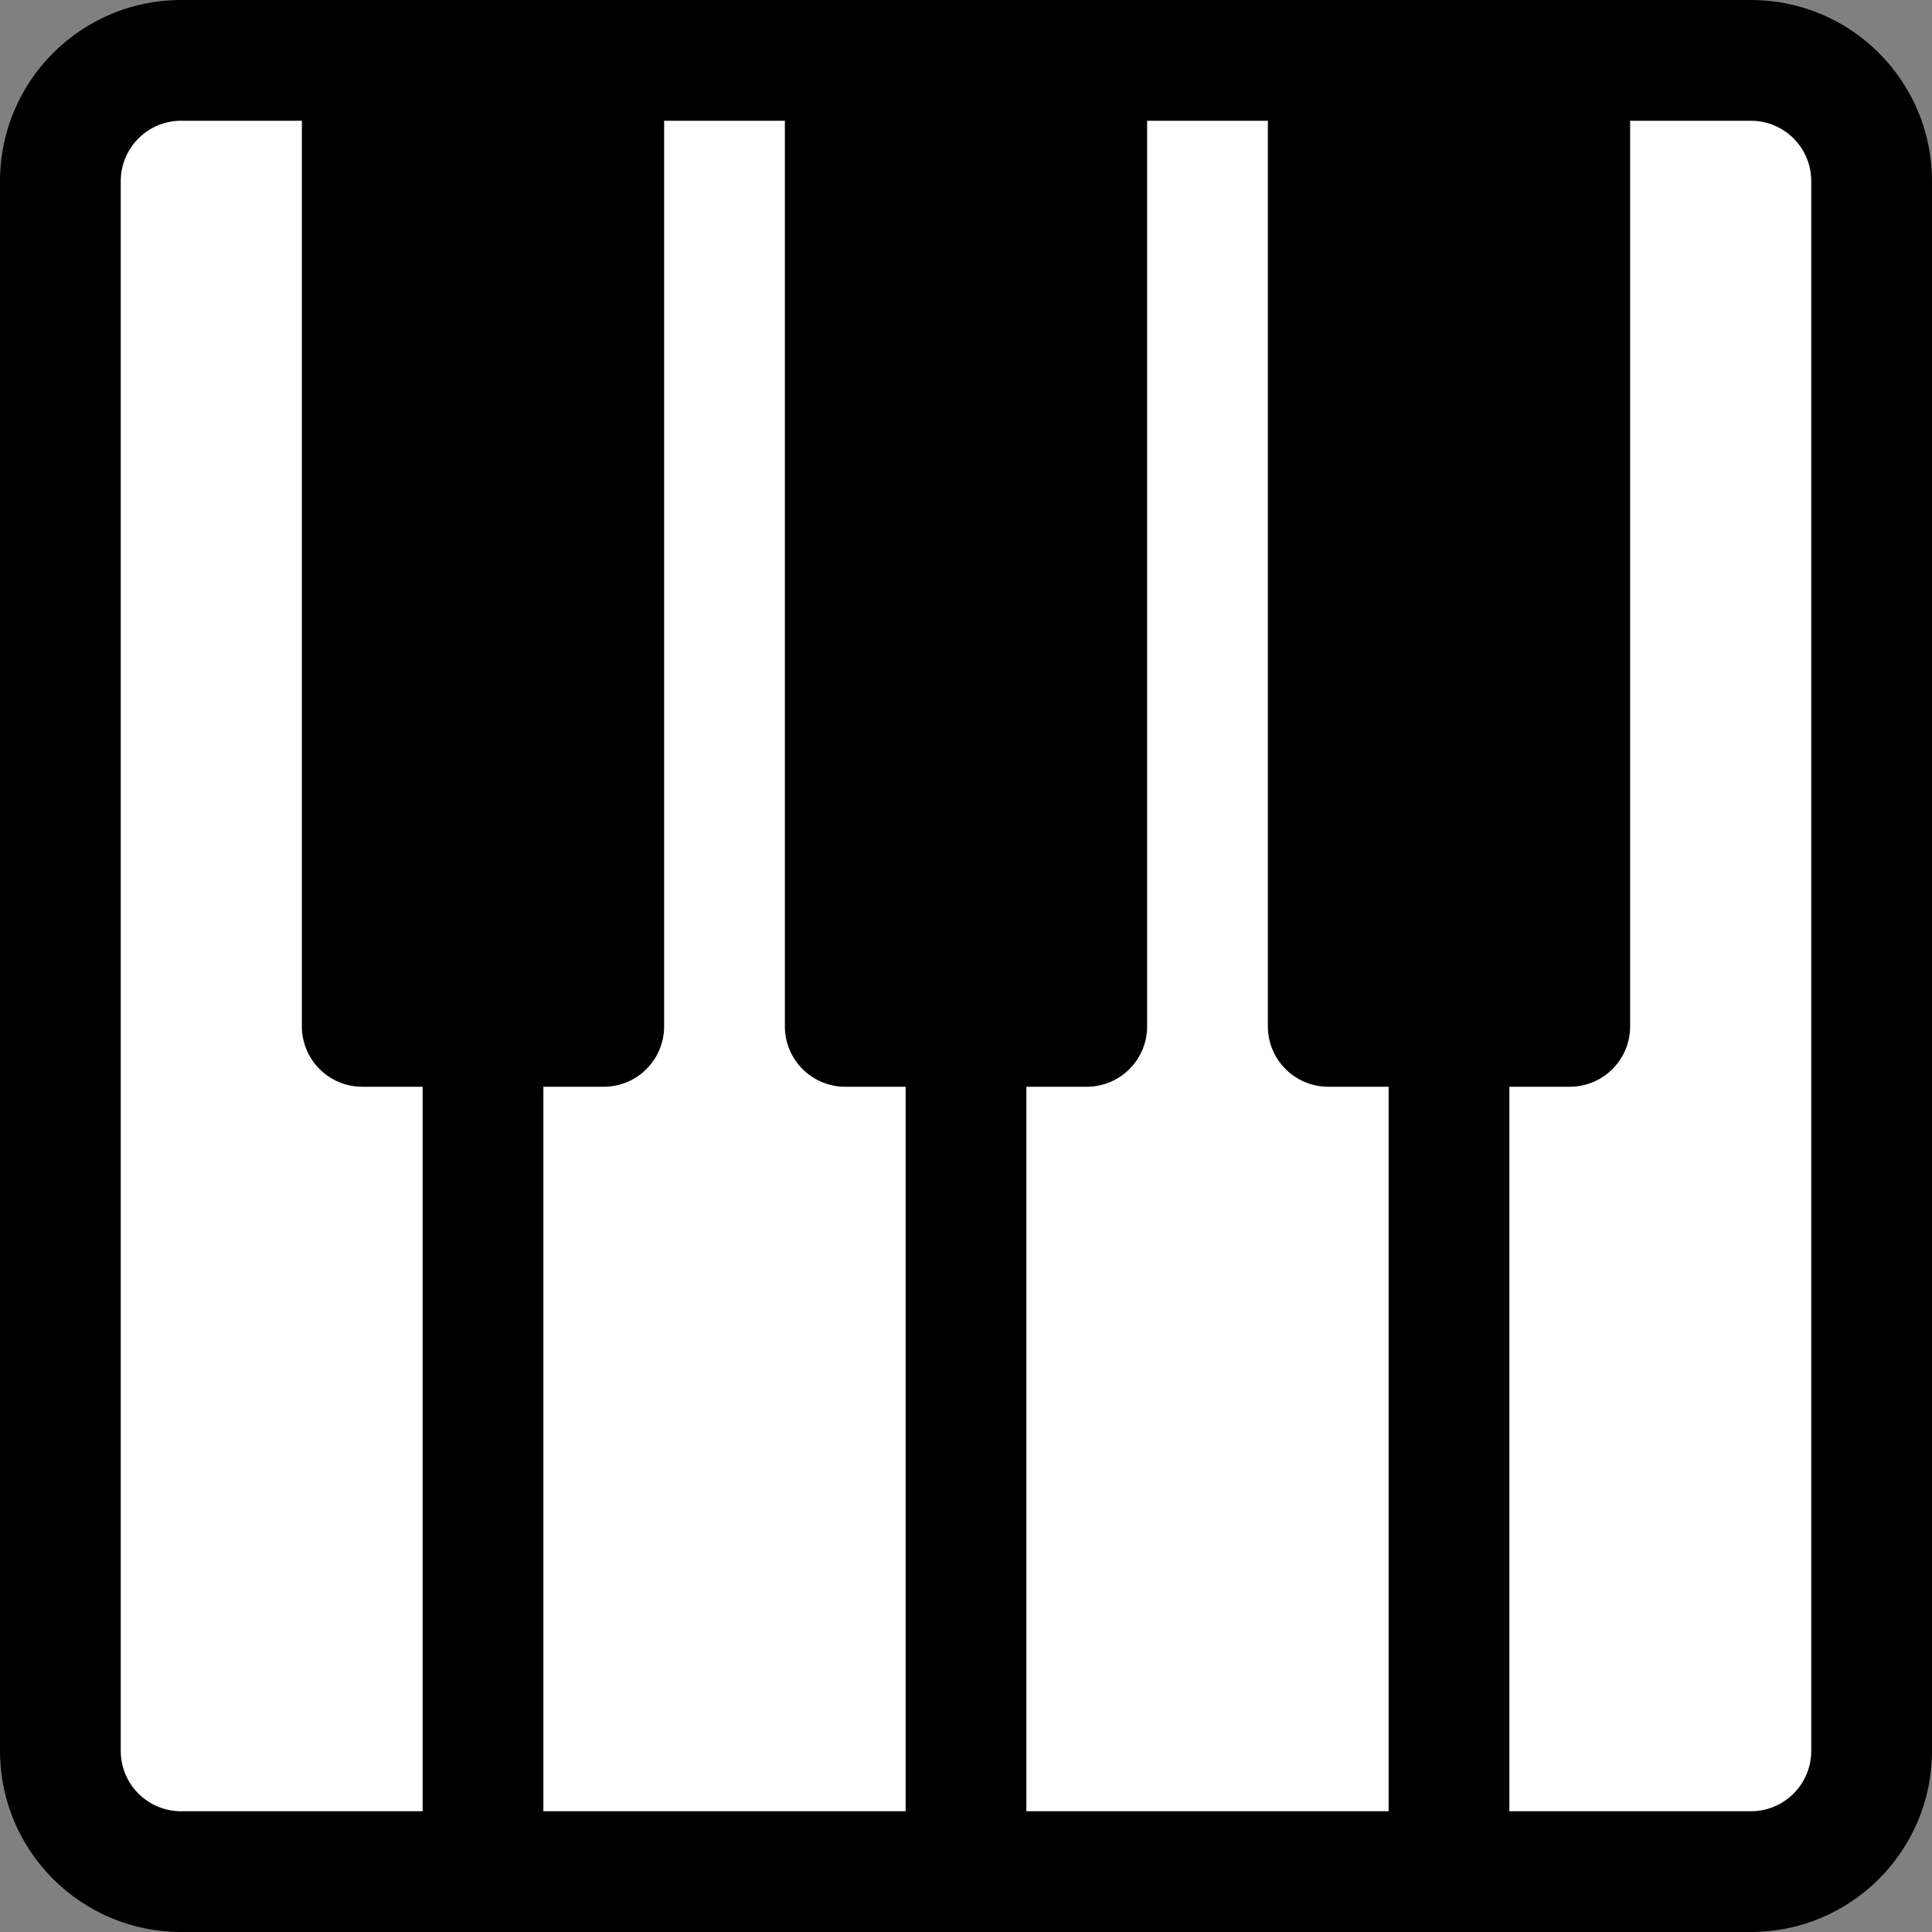 <svg width="160" height="160" viewBox="0 0 160 160" fill="none" xmlns="http://www.w3.org/2000/svg">
<rect x="0" y="0" width="160" height="160" fill="#808080" stroke="none"/>
<g clip-path="url(#clip0_342_142)">
<g clip-path="url(#clip1_342_142)">
<rect x="7" y="9" width="145" height="143" fill="white"/>
<path d="M145 0H15C6.716 0 0 6.716 0 15V145C0 153.284 6.716 160 15 160H145C153.284 160 160 153.284 160 145V15C160 6.716 153.284 0 145 0ZM35 150H15C12.238 150 10 147.762 10 145V15C10 12.238 12.238 10 15 10H25V85C25 87.762 27.238 90 30 90H35V150ZM75 150H45V90H50C52.762 90 55 87.762 55 85V10H65V85C65 87.762 67.238 90 70 90H75V150ZM115 150H85V90H90C92.762 90 95 87.762 95 85V10H105V85C105 87.762 107.238 90 110 90H115V150ZM150 145C150 147.762 147.762 150 145 150H125V90H130C132.762 90 135 87.762 135 85V10H145C147.762 10 150 12.238 150 15V145Z" fill="black"/>
</g>
</g>
<defs>
<clipPath id="clip0_342_142">
<rect width="160" height="160" fill="white"/>
</clipPath>
<clipPath id="clip1_342_142">
<rect width="160" height="160" fill="white"/>
</clipPath>
</defs>
</svg>
